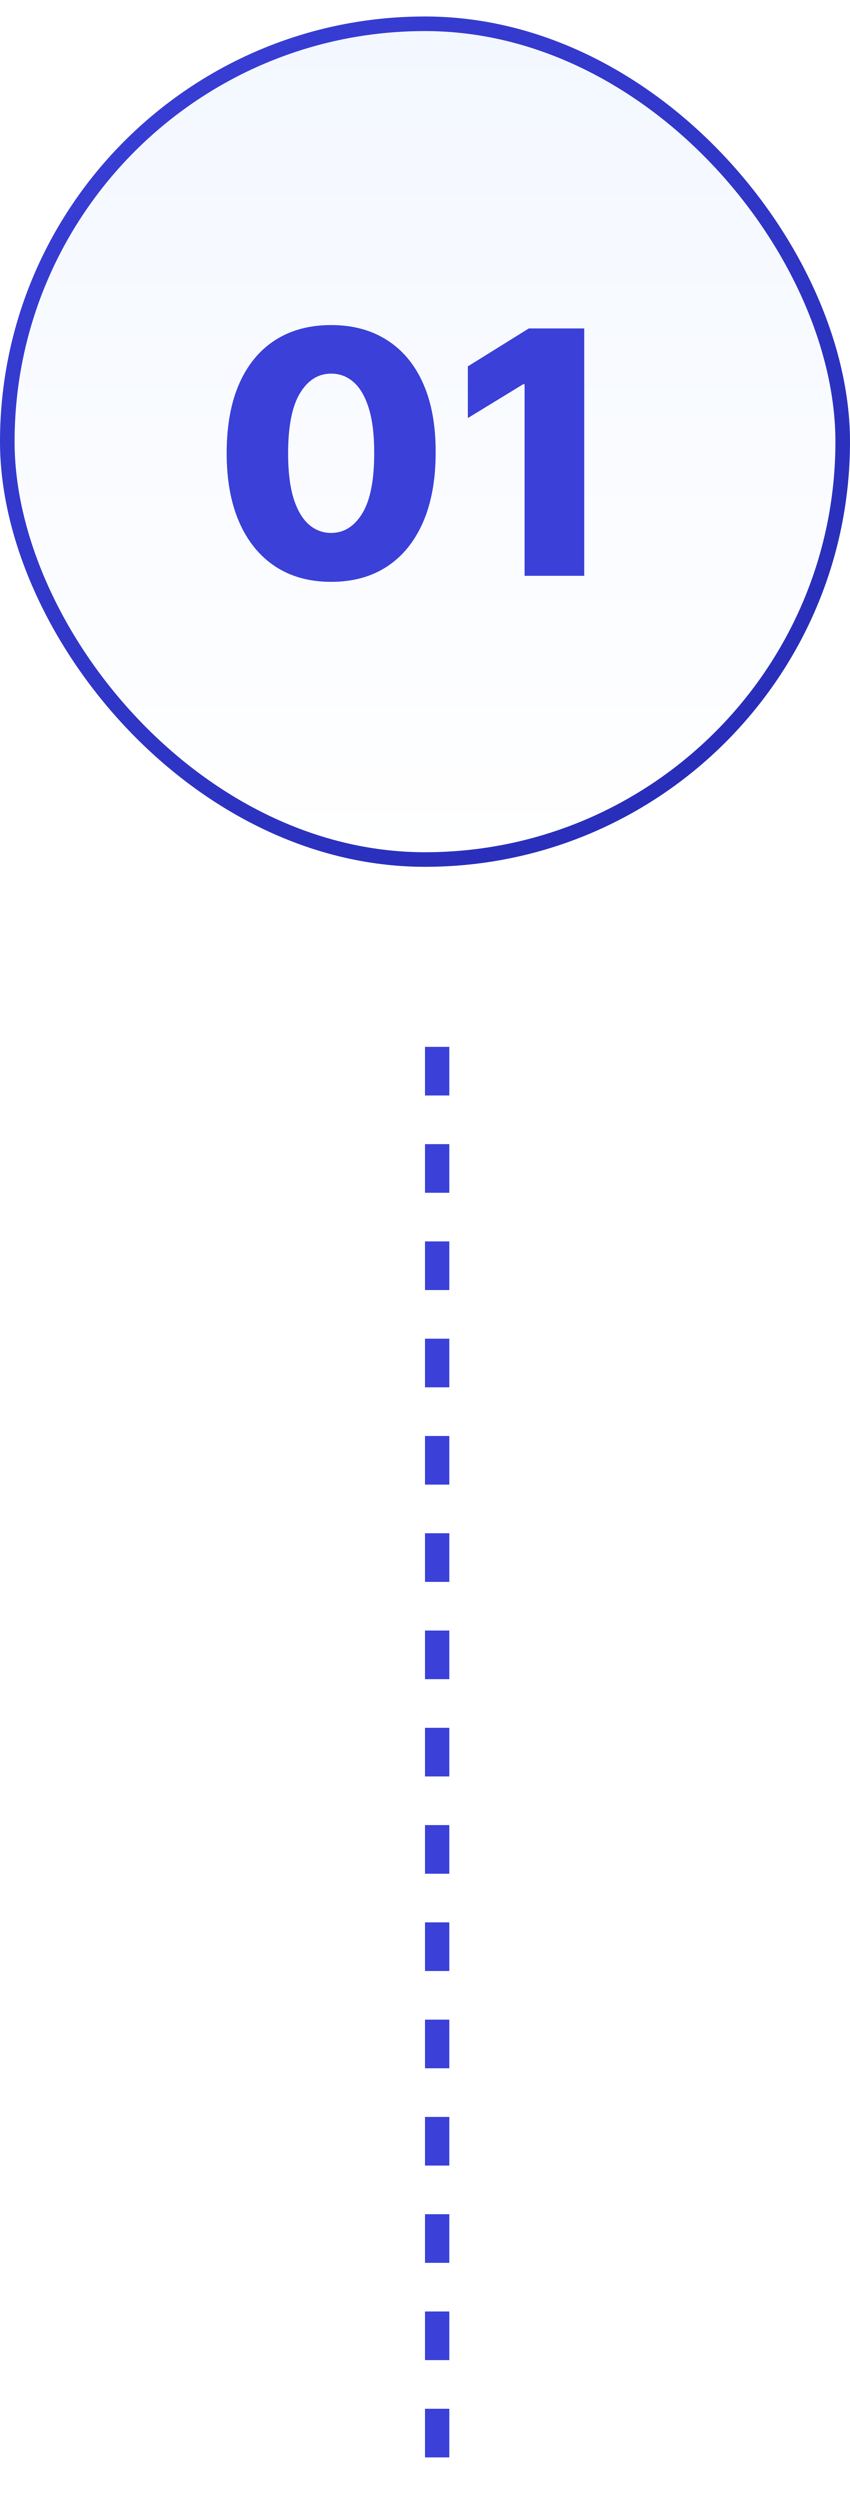 <svg width="50" height="147" viewBox="0 0 50 147" fill="none" xmlns="http://www.w3.org/2000/svg">
<g filter="url(#filter0_i_146_112)">
<rect y="0.111" width="50" height="50" rx="25" fill="url(#paint0_linear_146_112)"/>
<rect x="0.429" y="0.54" width="49.142" height="49.142" rx="24.571" stroke="url(#paint1_linear_146_112)" stroke-width="0.858"/>
<path d="M19.477 33.355C18.208 33.355 17.114 33.054 16.195 32.453C15.277 31.847 14.569 30.978 14.072 29.847C13.575 28.71 13.329 27.344 13.333 25.749C13.338 24.153 13.587 22.799 14.079 21.686C14.576 20.569 15.282 19.719 16.195 19.136C17.114 18.549 18.208 18.256 19.477 18.256C20.746 18.256 21.839 18.549 22.758 19.136C23.681 19.719 24.392 20.569 24.889 21.686C25.386 22.803 25.632 24.158 25.627 25.749C25.627 27.349 25.379 28.717 24.882 29.854C24.384 30.99 23.677 31.859 22.758 32.46C21.844 33.057 20.75 33.355 19.477 33.355ZM19.477 30.479C20.234 30.479 20.848 30.093 21.316 29.321C21.785 28.544 22.017 27.354 22.012 25.749C22.012 24.697 21.906 23.831 21.693 23.149C21.48 22.463 21.184 21.951 20.805 21.615C20.426 21.279 19.983 21.111 19.477 21.111C18.724 21.111 18.116 21.492 17.651 22.254C17.187 23.012 16.953 24.177 16.948 25.749C16.944 26.814 17.045 27.697 17.254 28.398C17.467 29.099 17.765 29.622 18.149 29.967C18.532 30.308 18.975 30.479 19.477 30.479ZM34.367 18.454V33H30.858V21.736H30.773L27.52 23.724V20.685L31.107 18.454H34.367Z" fill="#3A40D8"/>
</g>
<line x1="25.715" y1="61.555" x2="25.715" y2="146.555" stroke="#3A40D8" stroke-width="1.431" stroke-dasharray="2.86 2.86"/>
<defs>
<filter id="filter0_i_146_112" x="0" y="0.111" width="50" height="50.858" filterUnits="userSpaceOnUse" color-interpolation-filters="sRGB">
<feFlood flood-opacity="0" result="BackgroundImageFix"/>
<feBlend mode="normal" in="SourceGraphic" in2="BackgroundImageFix" result="shape"/>
<feColorMatrix in="SourceAlpha" type="matrix" values="0 0 0 0 0 0 0 0 0 0 0 0 0 0 0 0 0 0 127 0" result="hardAlpha"/>
<feOffset dy="0.858"/>
<feGaussianBlur stdDeviation="0.858"/>
<feComposite in2="hardAlpha" operator="arithmetic" k2="-1" k3="1"/>
<feColorMatrix type="matrix" values="0 0 0 0 1 0 0 0 0 1 0 0 0 0 1 0 0 0 0.25 0"/>
<feBlend mode="normal" in2="shape" result="effect1_innerShadow_146_112"/>
</filter>
<linearGradient id="paint0_linear_146_112" x1="25" y1="0.111" x2="25" y2="50.111" gradientUnits="userSpaceOnUse">
<stop stop-color="#F3F7FF"/>
<stop offset="1" stop-color="white"/>
</linearGradient>
<linearGradient id="paint1_linear_146_112" x1="0" y1="0.111" x2="45.833" y2="58.444" gradientUnits="userSpaceOnUse">
<stop stop-color="#3A40D8"/>
<stop offset="1" stop-color="#242AB2"/>
</linearGradient>
</defs>
</svg>
